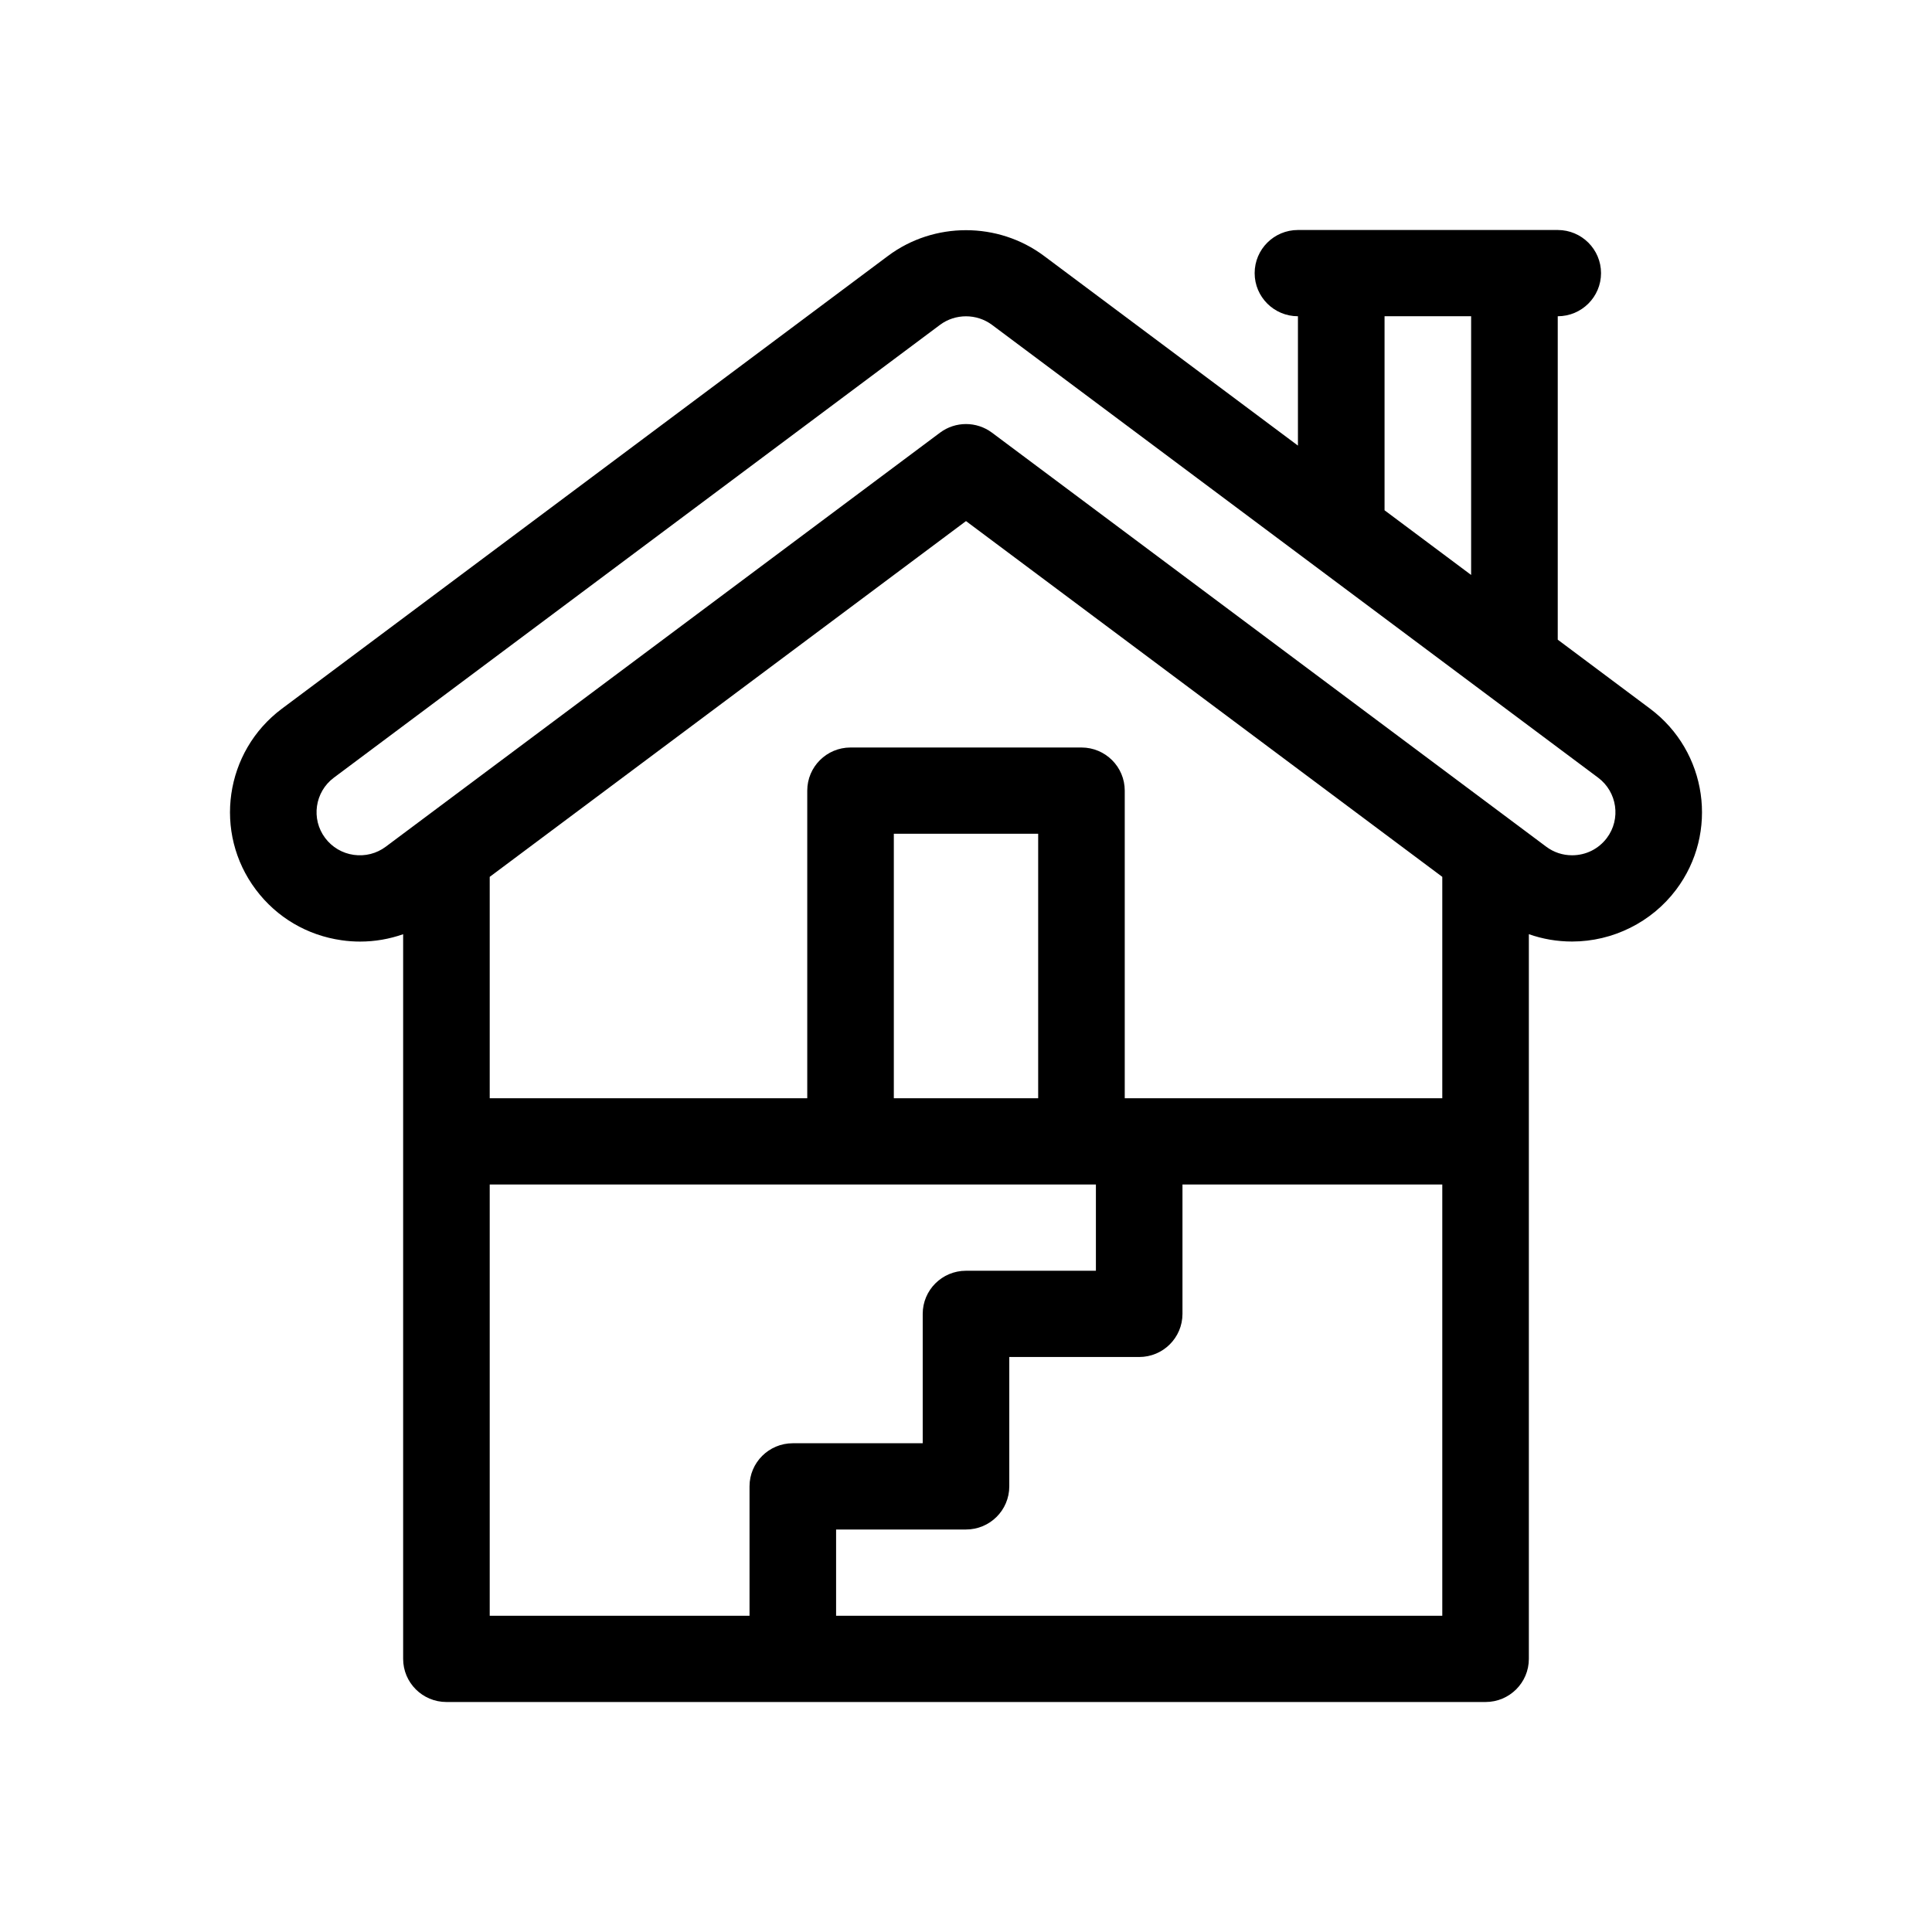 <svg width="42" height="42" viewBox="0 0 42 42" stroke-width="0" xmlns="http://www.w3.org/2000/svg">
<path d="M35.871 15.406L33.864 13.906V6.875C34.383 6.875 34.805 6.455 34.805 5.938C34.805 5.42 34.383 5 33.864 5H28.216C27.696 5 27.275 5.42 27.275 5.938C27.275 6.455 27.696 6.875 28.216 6.875V9.687L22.694 5.562C21.696 4.818 20.303 4.818 19.306 5.562L6.129 15.406C4.883 16.337 4.629 18.103 5.564 19.343C6.017 19.945 6.678 20.334 7.425 20.44C7.56 20.46 7.695 20.469 7.829 20.469C8.15 20.469 8.465 20.414 8.764 20.309V36.062C8.764 36.58 9.185 37 9.705 37H32.295C32.815 37 33.236 36.58 33.236 36.062V20.308C33.535 20.414 33.851 20.468 34.176 20.468C35.061 20.468 35.906 20.048 36.436 19.343C37.371 18.103 37.117 16.337 35.871 15.406ZM30.099 6.875H31.981V12.499L30.099 11.093V6.875ZM22.569 23.875H19.431V18.125H22.569V23.875ZM24.451 23.875V17.188C24.451 16.67 24.03 16.25 23.51 16.25H18.49C17.97 16.25 17.549 16.67 17.549 17.188V23.875H10.646V19.062L21 11.328L31.354 19.062V23.875H24.451ZM10.646 25.75H23.824V27.625H21C20.48 27.625 20.059 28.045 20.059 28.562V31.375H17.235C16.715 31.375 16.294 31.795 16.294 32.312V35.125H10.646L10.646 25.75ZM18.176 35.125V33.25H21C21.52 33.25 21.941 32.83 21.941 32.312V29.5H24.765C25.285 29.5 25.706 29.08 25.706 28.562V25.75H31.354V35.125H18.176ZM34.931 18.218C34.751 18.456 34.476 18.593 34.176 18.593C33.971 18.593 33.777 18.529 33.613 18.406L21.565 9.406C21.23 9.156 20.77 9.156 20.435 9.406L8.387 18.406C8.187 18.556 7.939 18.619 7.69 18.584C7.441 18.549 7.221 18.419 7.069 18.218C6.758 17.805 6.843 17.216 7.258 16.906L20.435 7.062C20.601 6.938 20.801 6.876 21 6.876C21.199 6.876 21.398 6.938 21.565 7.062L34.742 16.906C35.157 17.216 35.242 17.805 34.931 18.218Z" />
</svg>
